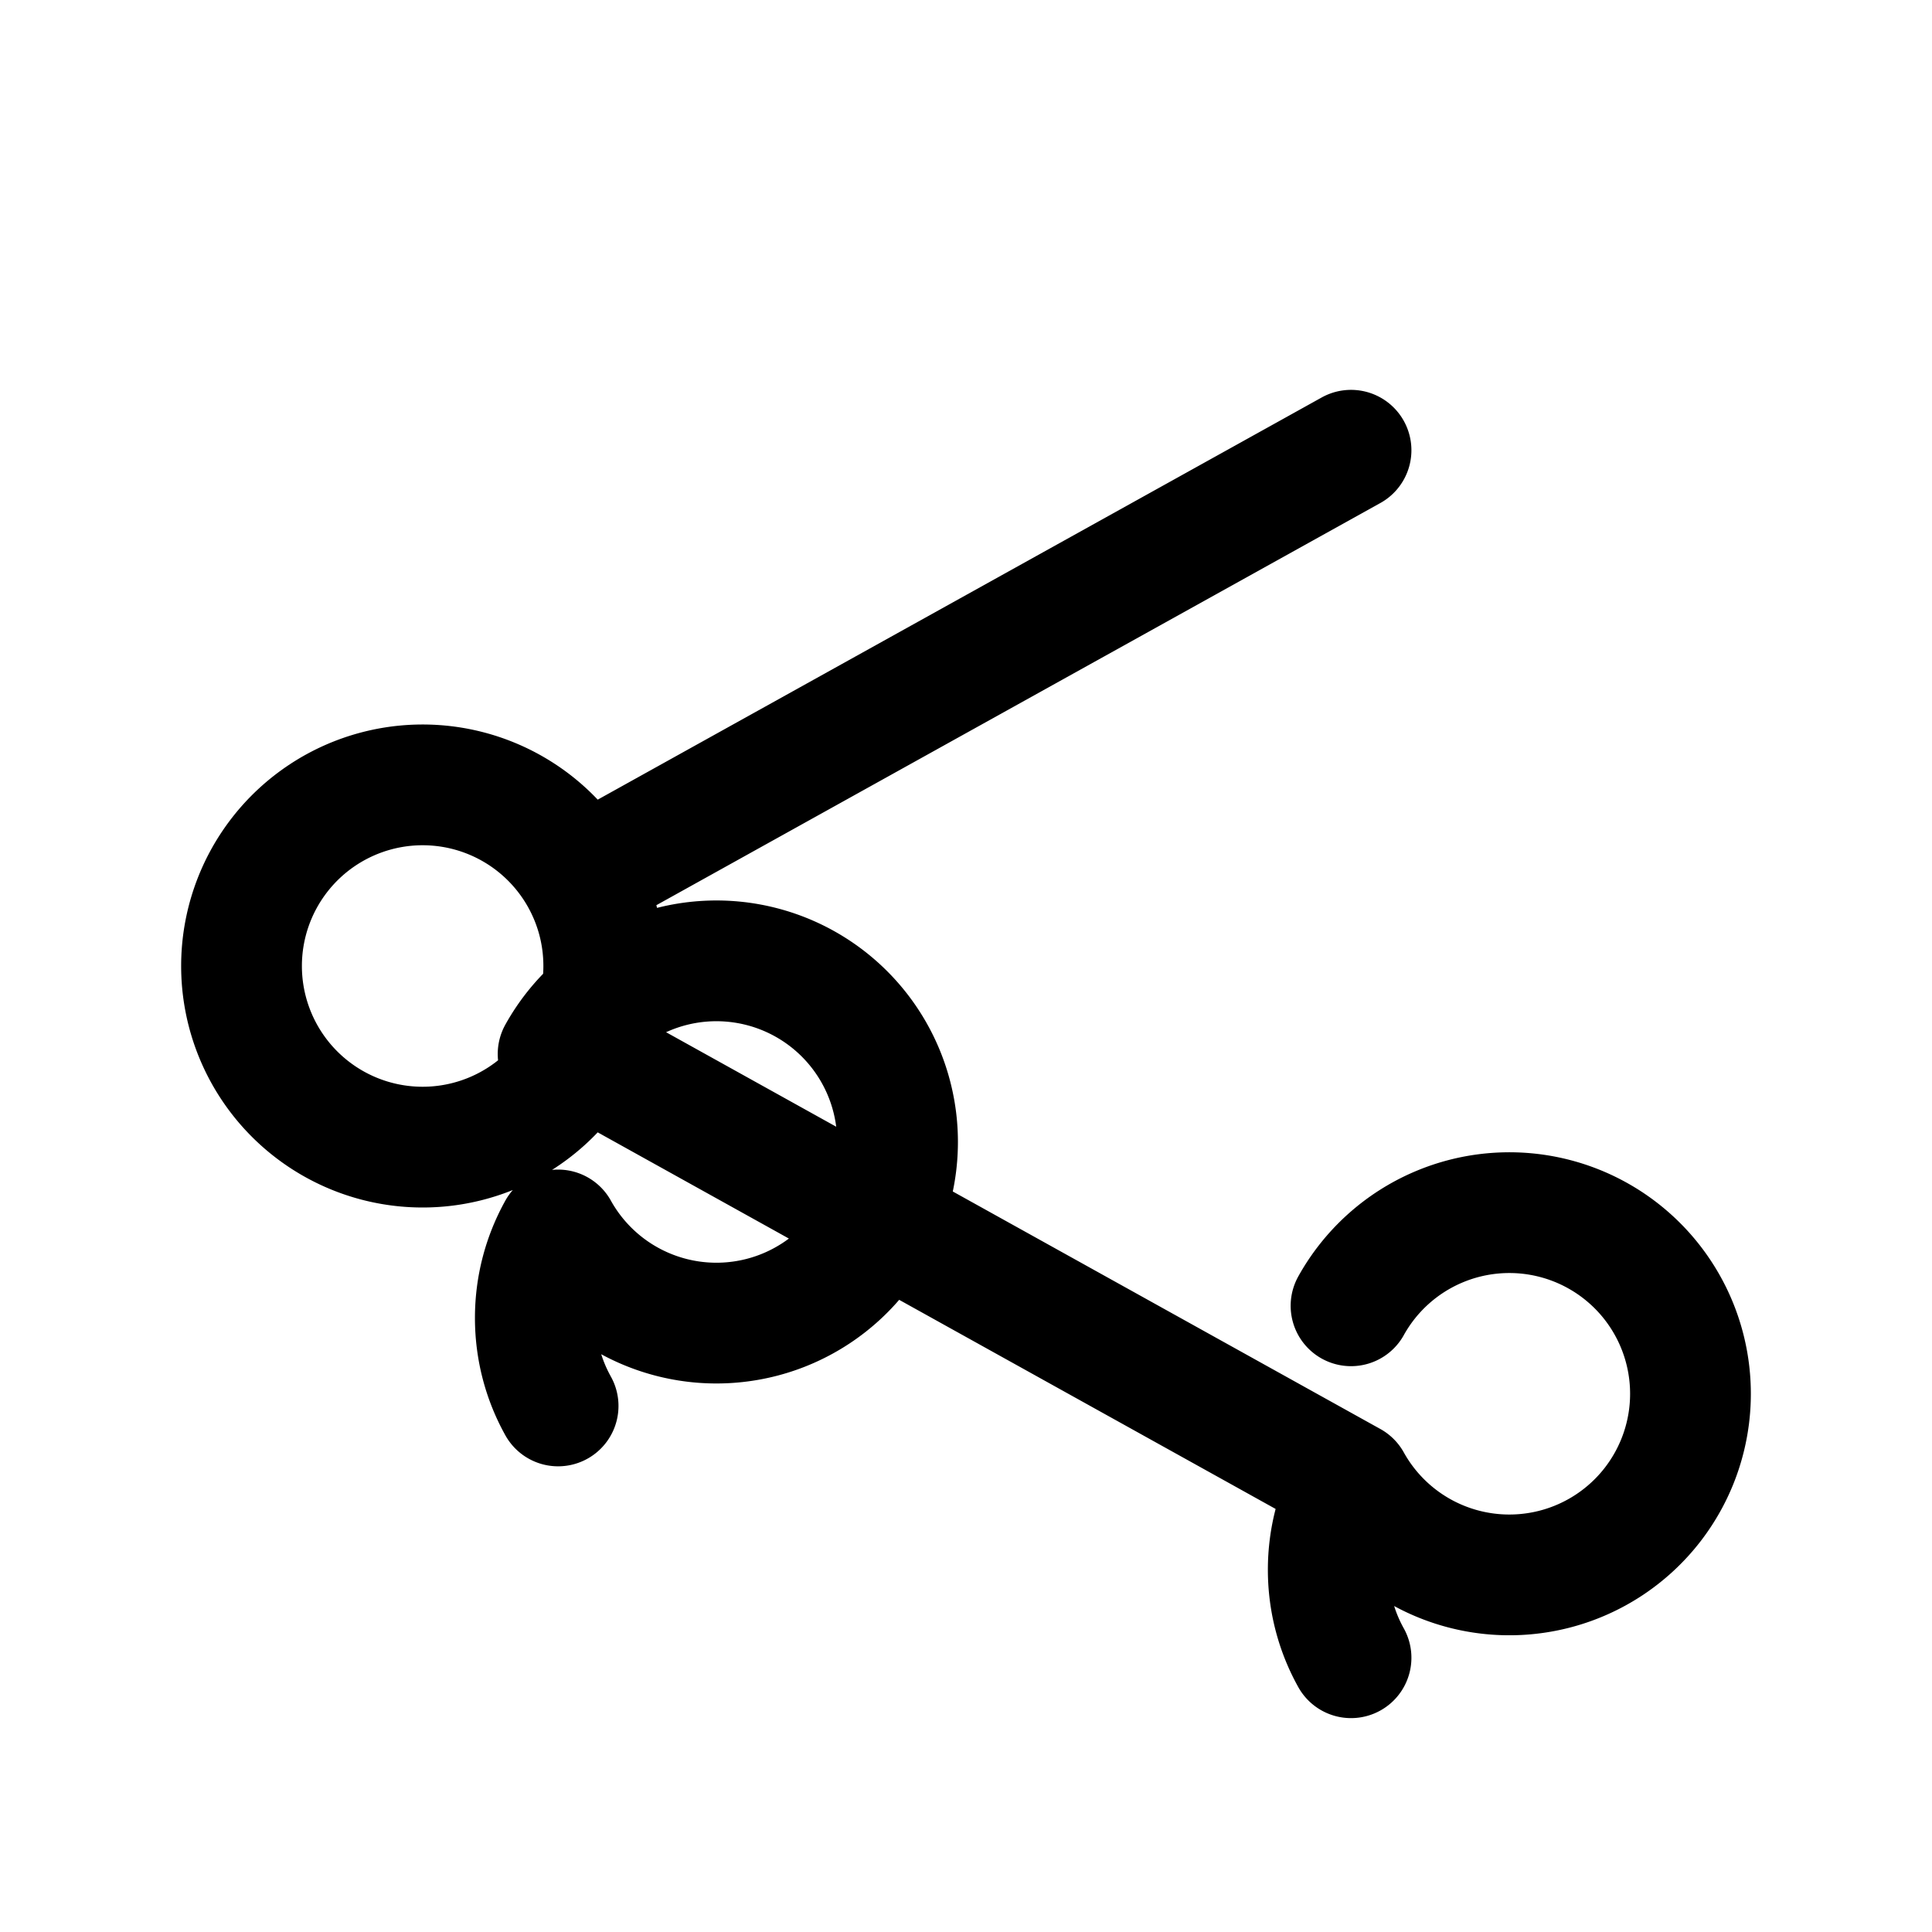 <svg xmlns="http://www.w3.org/2000/svg" fill="none" viewBox="0 0 24 24" stroke-width="1.5" stroke="currentColor" aria-hidden="true"><path stroke-linecap="round" stroke-linejoin="round" d="M7.217 10.907a2.25 2.25 0 100 2.186m0-2.186c.18.324.283.696.283 1.093s-.103.77-.283 1.093m0-2.186l9.566-5.314m-9.566 7.5l9.566 5.314m0 0a2.25 2.25 0 100-2.186m0 2.186c-.18.324-.283.696-.283 1.093s.103.77.283 1.093m-9.85-5.314a2.25 2.25 0 100-2.186m0 2.186c-.18.324-.283.696-.283 1.093s.103.77.283 1.093" /></svg>
